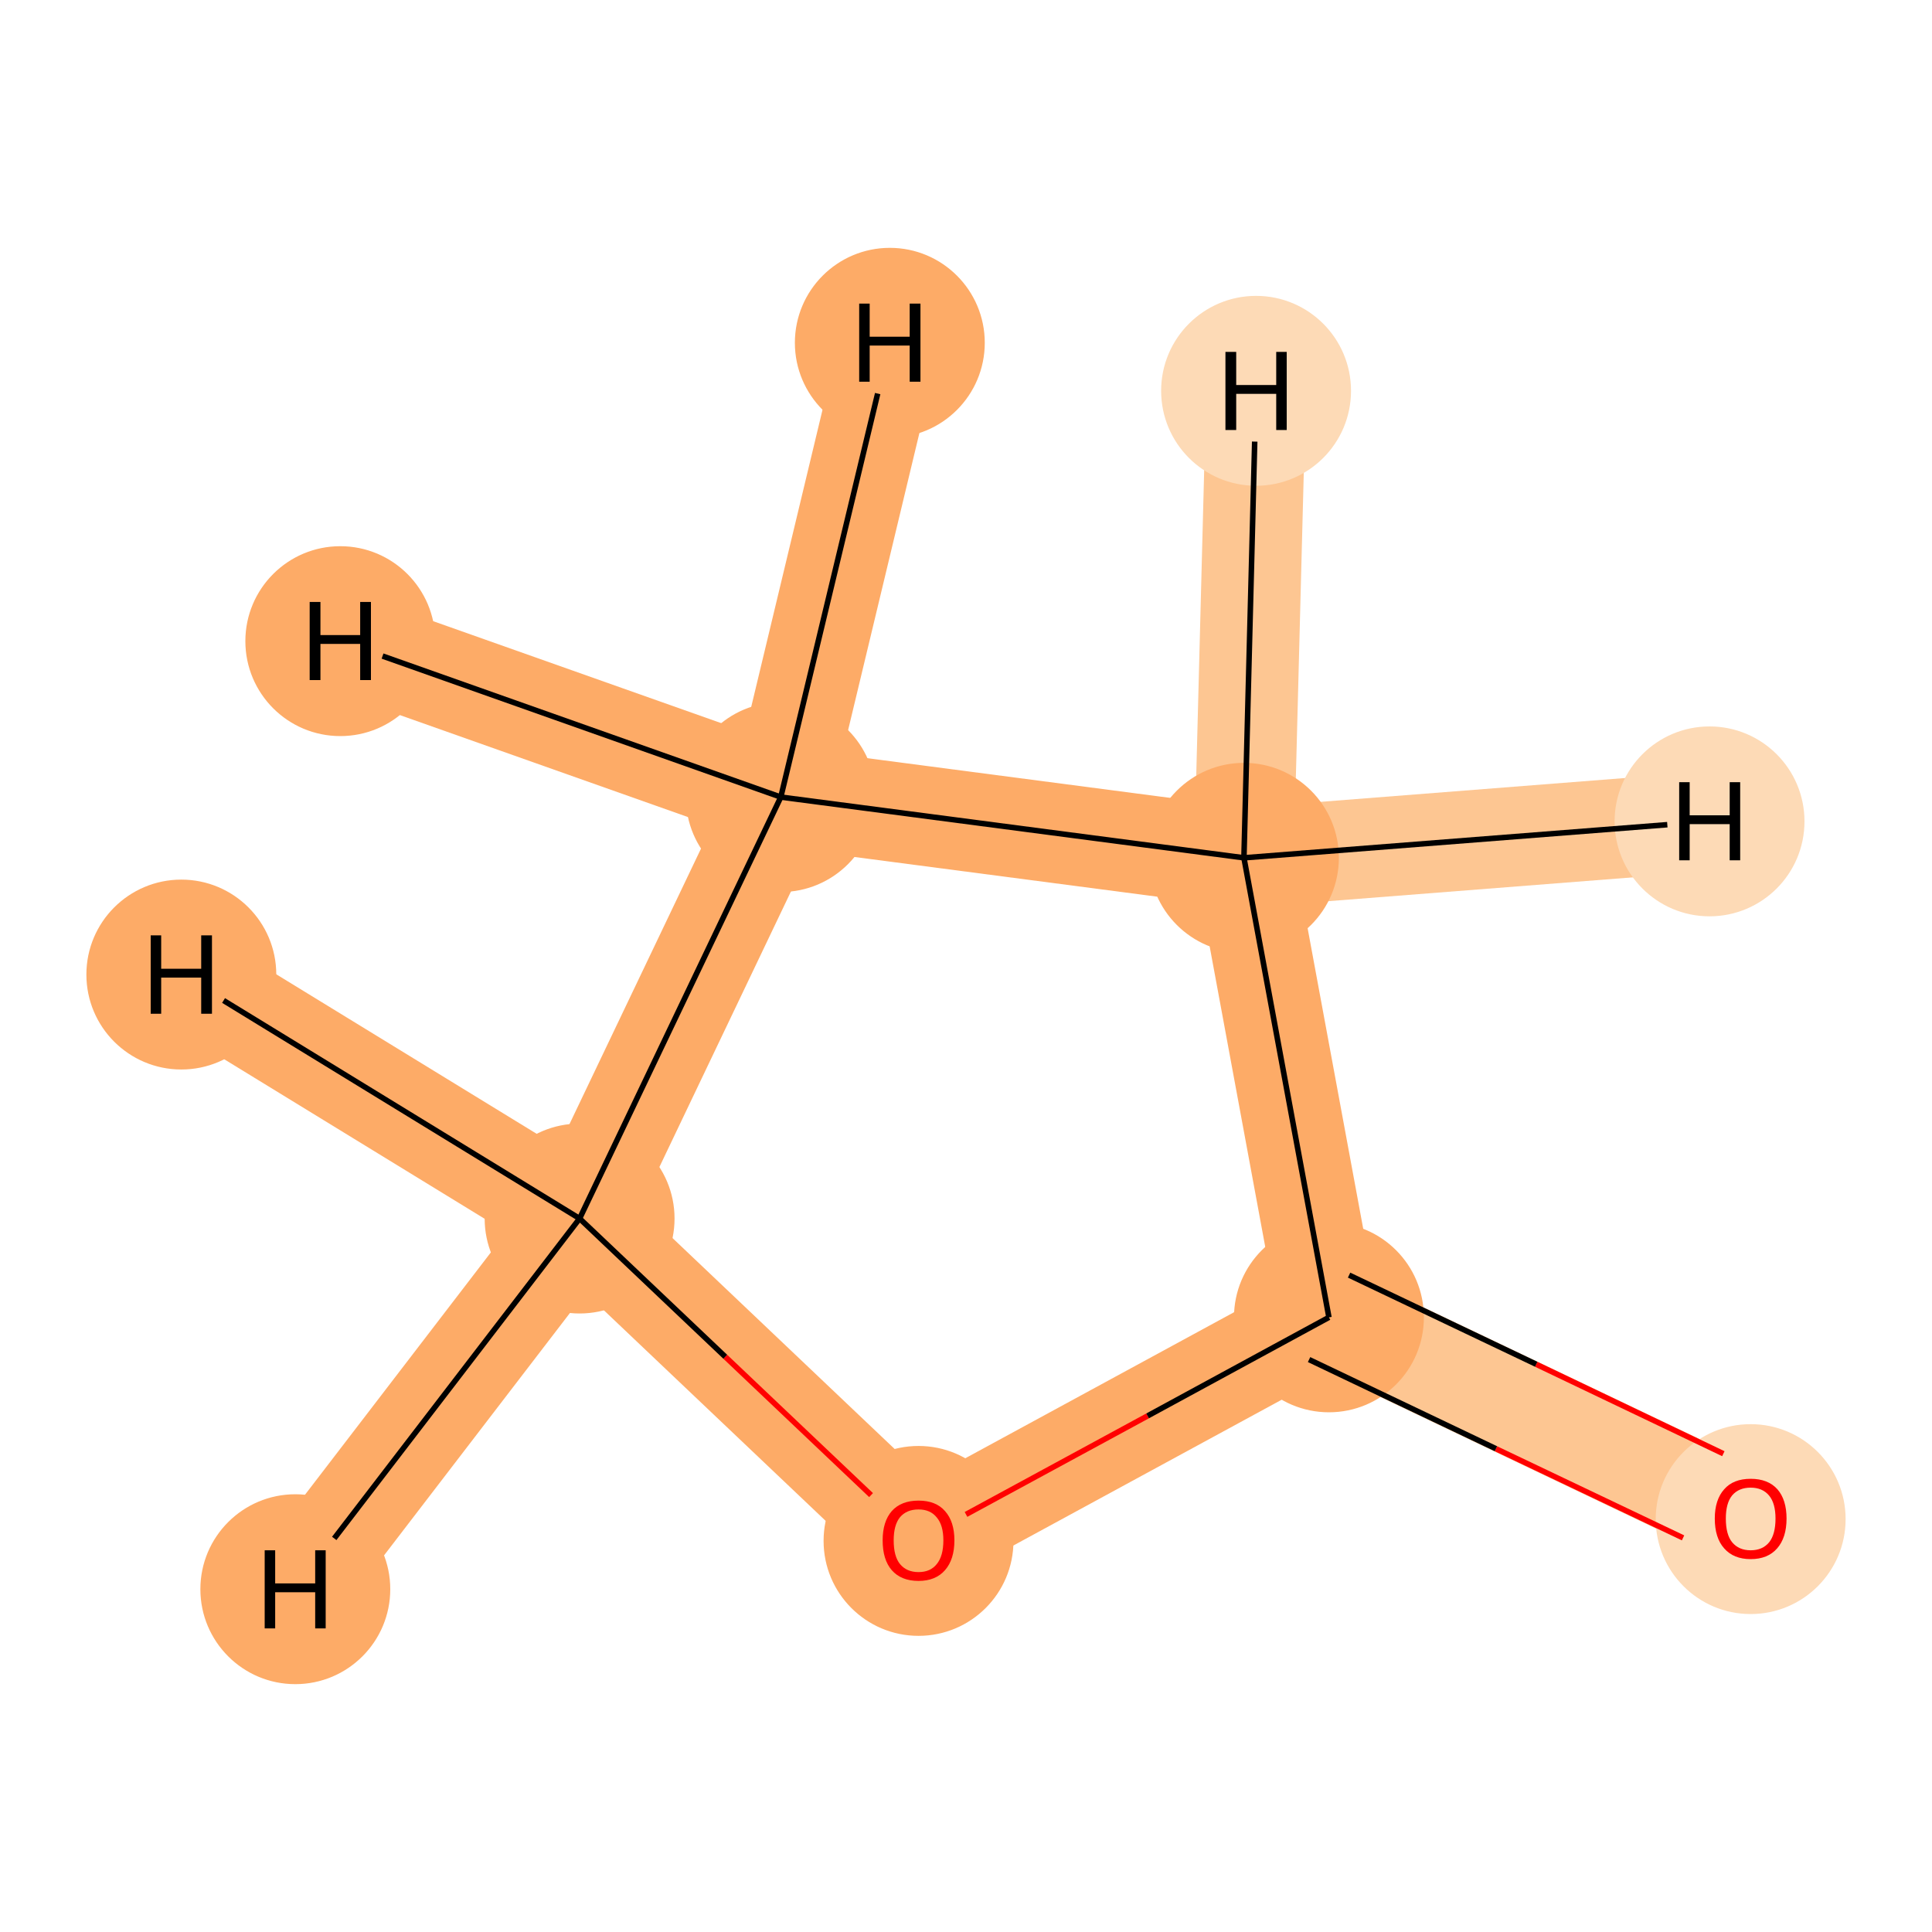 <?xml version='1.0' encoding='iso-8859-1'?>
<svg version='1.1' baseProfile='full'
              xmlns='http://www.w3.org/2000/svg'
                      xmlns:rdkit='http://www.rdkit.org/xml'
                      xmlns:xlink='http://www.w3.org/1999/xlink'
                  xml:space='preserve'
width='700px' height='700px' viewBox='0 0 700 700'>
<!-- END OF HEADER -->
<rect style='opacity:1.0;fill:#FFFFFF;stroke:none' width='700.0' height='700.0' x='0.0' y='0.0'> </rect>
<path d='M 634.3,550.2 L 481.5,477.3' style='fill:none;fill-rule:evenodd;stroke:#FDC692;stroke-width:36.1px;stroke-linecap:butt;stroke-linejoin:miter;stroke-opacity:1' />
<path d='M 481.5,477.3 L 450.7,310.8' style='fill:none;fill-rule:evenodd;stroke:#FDAB67;stroke-width:36.1px;stroke-linecap:butt;stroke-linejoin:miter;stroke-opacity:1' />
<path d='M 481.5,477.3 L 332.8,558.1' style='fill:none;fill-rule:evenodd;stroke:#FDAB67;stroke-width:36.1px;stroke-linecap:butt;stroke-linejoin:miter;stroke-opacity:1' />
<path d='M 450.7,310.8 L 282.9,288.8' style='fill:none;fill-rule:evenodd;stroke:#FDAB67;stroke-width:36.1px;stroke-linecap:butt;stroke-linejoin:miter;stroke-opacity:1' />
<path d='M 450.7,310.8 L 455.1,141.6' style='fill:none;fill-rule:evenodd;stroke:#FDC692;stroke-width:36.1px;stroke-linecap:butt;stroke-linejoin:miter;stroke-opacity:1' />
<path d='M 450.7,310.8 L 619.4,297.6' style='fill:none;fill-rule:evenodd;stroke:#FDC692;stroke-width:36.1px;stroke-linecap:butt;stroke-linejoin:miter;stroke-opacity:1' />
<path d='M 282.9,288.8 L 210.0,441.5' style='fill:none;fill-rule:evenodd;stroke:#FDAB67;stroke-width:36.1px;stroke-linecap:butt;stroke-linejoin:miter;stroke-opacity:1' />
<path d='M 282.9,288.8 L 123.3,232.3' style='fill:none;fill-rule:evenodd;stroke:#FDAB67;stroke-width:36.1px;stroke-linecap:butt;stroke-linejoin:miter;stroke-opacity:1' />
<path d='M 282.9,288.8 L 322.4,124.2' style='fill:none;fill-rule:evenodd;stroke:#FDAB67;stroke-width:36.1px;stroke-linecap:butt;stroke-linejoin:miter;stroke-opacity:1' />
<path d='M 210.0,441.5 L 332.8,558.1' style='fill:none;fill-rule:evenodd;stroke:#FDAB67;stroke-width:36.1px;stroke-linecap:butt;stroke-linejoin:miter;stroke-opacity:1' />
<path d='M 210.0,441.5 L 107.0,575.8' style='fill:none;fill-rule:evenodd;stroke:#FDAB67;stroke-width:36.1px;stroke-linecap:butt;stroke-linejoin:miter;stroke-opacity:1' />
<path d='M 210.0,441.5 L 65.7,353.1' style='fill:none;fill-rule:evenodd;stroke:#FDAB67;stroke-width:36.1px;stroke-linecap:butt;stroke-linejoin:miter;stroke-opacity:1' />
<ellipse cx='634.3' cy='550.4' rx='33.9' ry='33.9'  style='fill:#FDDAB6;fill-rule:evenodd;stroke:#FDDAB6;stroke-width:1.0px;stroke-linecap:butt;stroke-linejoin:miter;stroke-opacity:1' />
<ellipse cx='481.5' cy='477.3' rx='33.9' ry='33.9'  style='fill:#FDAB67;fill-rule:evenodd;stroke:#FDAB67;stroke-width:1.0px;stroke-linecap:butt;stroke-linejoin:miter;stroke-opacity:1' />
<ellipse cx='450.7' cy='310.8' rx='33.9' ry='33.9'  style='fill:#FDAB67;fill-rule:evenodd;stroke:#FDAB67;stroke-width:1.0px;stroke-linecap:butt;stroke-linejoin:miter;stroke-opacity:1' />
<ellipse cx='282.9' cy='288.8' rx='33.9' ry='33.9'  style='fill:#FDAB67;fill-rule:evenodd;stroke:#FDAB67;stroke-width:1.0px;stroke-linecap:butt;stroke-linejoin:miter;stroke-opacity:1' />
<ellipse cx='210.0' cy='441.5' rx='33.9' ry='33.9'  style='fill:#FDAB67;fill-rule:evenodd;stroke:#FDAB67;stroke-width:1.0px;stroke-linecap:butt;stroke-linejoin:miter;stroke-opacity:1' />
<ellipse cx='332.8' cy='558.3' rx='33.9' ry='33.9'  style='fill:#FDAB67;fill-rule:evenodd;stroke:#FDAB67;stroke-width:1.0px;stroke-linecap:butt;stroke-linejoin:miter;stroke-opacity:1' />
<ellipse cx='455.1' cy='141.6' rx='33.9' ry='33.9'  style='fill:#FDDAB6;fill-rule:evenodd;stroke:#FDDAB6;stroke-width:1.0px;stroke-linecap:butt;stroke-linejoin:miter;stroke-opacity:1' />
<ellipse cx='619.4' cy='297.6' rx='33.9' ry='33.9'  style='fill:#FDDAB6;fill-rule:evenodd;stroke:#FDDAB6;stroke-width:1.0px;stroke-linecap:butt;stroke-linejoin:miter;stroke-opacity:1' />
<ellipse cx='123.3' cy='232.3' rx='33.9' ry='33.9'  style='fill:#FDAB67;fill-rule:evenodd;stroke:#FDAB67;stroke-width:1.0px;stroke-linecap:butt;stroke-linejoin:miter;stroke-opacity:1' />
<ellipse cx='322.4' cy='124.2' rx='33.9' ry='33.9'  style='fill:#FDAB67;fill-rule:evenodd;stroke:#FDAB67;stroke-width:1.0px;stroke-linecap:butt;stroke-linejoin:miter;stroke-opacity:1' />
<ellipse cx='107.0' cy='575.8' rx='33.9' ry='33.9'  style='fill:#FDAB67;fill-rule:evenodd;stroke:#FDAB67;stroke-width:1.0px;stroke-linecap:butt;stroke-linejoin:miter;stroke-opacity:1' />
<ellipse cx='65.7' cy='353.1' rx='33.9' ry='33.9'  style='fill:#FDAB67;fill-rule:evenodd;stroke:#FDAB67;stroke-width:1.0px;stroke-linecap:butt;stroke-linejoin:miter;stroke-opacity:1' />
<path class='bond-0 atom-0 atom-1' d='M 624.4,526.7 L 556.6,494.3' style='fill:none;fill-rule:evenodd;stroke:#FF0000;stroke-width:2.0px;stroke-linecap:butt;stroke-linejoin:miter;stroke-opacity:1' />
<path class='bond-0 atom-0 atom-1' d='M 556.6,494.3 L 488.8,462.0' style='fill:none;fill-rule:evenodd;stroke:#000000;stroke-width:2.0px;stroke-linecap:butt;stroke-linejoin:miter;stroke-opacity:1' />
<path class='bond-0 atom-0 atom-1' d='M 609.8,557.2 L 542.0,524.9' style='fill:none;fill-rule:evenodd;stroke:#FF0000;stroke-width:2.0px;stroke-linecap:butt;stroke-linejoin:miter;stroke-opacity:1' />
<path class='bond-0 atom-0 atom-1' d='M 542.0,524.9 L 474.3,492.6' style='fill:none;fill-rule:evenodd;stroke:#000000;stroke-width:2.0px;stroke-linecap:butt;stroke-linejoin:miter;stroke-opacity:1' />
<path class='bond-1 atom-1 atom-2' d='M 481.5,477.3 L 450.7,310.8' style='fill:none;fill-rule:evenodd;stroke:#000000;stroke-width:2.0px;stroke-linecap:butt;stroke-linejoin:miter;stroke-opacity:1' />
<path class='bond-5 atom-5 atom-1' d='M 350.0,548.7 L 415.8,513.0' style='fill:none;fill-rule:evenodd;stroke:#FF0000;stroke-width:2.0px;stroke-linecap:butt;stroke-linejoin:miter;stroke-opacity:1' />
<path class='bond-5 atom-5 atom-1' d='M 415.8,513.0 L 481.5,477.3' style='fill:none;fill-rule:evenodd;stroke:#000000;stroke-width:2.0px;stroke-linecap:butt;stroke-linejoin:miter;stroke-opacity:1' />
<path class='bond-2 atom-2 atom-3' d='M 450.7,310.8 L 282.9,288.8' style='fill:none;fill-rule:evenodd;stroke:#000000;stroke-width:2.0px;stroke-linecap:butt;stroke-linejoin:miter;stroke-opacity:1' />
<path class='bond-6 atom-2 atom-6' d='M 450.7,310.8 L 454.6,160.0' style='fill:none;fill-rule:evenodd;stroke:#000000;stroke-width:2.0px;stroke-linecap:butt;stroke-linejoin:miter;stroke-opacity:1' />
<path class='bond-7 atom-2 atom-7' d='M 450.7,310.8 L 604.1,298.8' style='fill:none;fill-rule:evenodd;stroke:#000000;stroke-width:2.0px;stroke-linecap:butt;stroke-linejoin:miter;stroke-opacity:1' />
<path class='bond-3 atom-3 atom-4' d='M 282.9,288.8 L 210.0,441.5' style='fill:none;fill-rule:evenodd;stroke:#000000;stroke-width:2.0px;stroke-linecap:butt;stroke-linejoin:miter;stroke-opacity:1' />
<path class='bond-8 atom-3 atom-8' d='M 282.9,288.8 L 138.6,237.7' style='fill:none;fill-rule:evenodd;stroke:#000000;stroke-width:2.0px;stroke-linecap:butt;stroke-linejoin:miter;stroke-opacity:1' />
<path class='bond-9 atom-3 atom-9' d='M 282.9,288.8 L 318.0,142.6' style='fill:none;fill-rule:evenodd;stroke:#000000;stroke-width:2.0px;stroke-linecap:butt;stroke-linejoin:miter;stroke-opacity:1' />
<path class='bond-4 atom-4 atom-5' d='M 210.0,441.5 L 262.8,491.6' style='fill:none;fill-rule:evenodd;stroke:#000000;stroke-width:2.0px;stroke-linecap:butt;stroke-linejoin:miter;stroke-opacity:1' />
<path class='bond-4 atom-4 atom-5' d='M 262.8,491.6 L 315.6,541.7' style='fill:none;fill-rule:evenodd;stroke:#FF0000;stroke-width:2.0px;stroke-linecap:butt;stroke-linejoin:miter;stroke-opacity:1' />
<path class='bond-10 atom-4 atom-10' d='M 210.0,441.5 L 121.1,557.4' style='fill:none;fill-rule:evenodd;stroke:#000000;stroke-width:2.0px;stroke-linecap:butt;stroke-linejoin:miter;stroke-opacity:1' />
<path class='bond-11 atom-4 atom-11' d='M 210.0,441.5 L 81.0,362.5' style='fill:none;fill-rule:evenodd;stroke:#000000;stroke-width:2.0px;stroke-linecap:butt;stroke-linejoin:miter;stroke-opacity:1' />
<path  class='atom-0' d='M 621.3 550.2
Q 621.3 543.4, 624.7 539.6
Q 628.0 535.8, 634.3 535.8
Q 640.6 535.8, 644.0 539.6
Q 647.3 543.4, 647.3 550.2
Q 647.3 557.1, 643.9 561.0
Q 640.5 564.9, 634.3 564.9
Q 628.1 564.9, 624.7 561.0
Q 621.3 557.2, 621.3 550.2
M 634.3 561.7
Q 638.6 561.7, 641.0 558.8
Q 643.3 555.9, 643.3 550.2
Q 643.3 544.7, 641.0 541.9
Q 638.6 539.0, 634.3 539.0
Q 630.0 539.0, 627.6 541.8
Q 625.3 544.6, 625.3 550.2
Q 625.3 556.0, 627.6 558.8
Q 630.0 561.7, 634.3 561.7
' fill='#FF0000'/>
<path  class='atom-5' d='M 319.8 558.1
Q 319.8 551.3, 323.1 547.5
Q 326.5 543.7, 332.8 543.7
Q 339.1 543.7, 342.4 547.5
Q 345.8 551.3, 345.8 558.1
Q 345.8 565.0, 342.4 568.9
Q 339.0 572.8, 332.8 572.8
Q 326.5 572.8, 323.1 568.9
Q 319.8 565.1, 319.8 558.1
M 332.8 569.6
Q 337.1 569.6, 339.4 566.7
Q 341.8 563.8, 341.8 558.1
Q 341.8 552.6, 339.4 549.8
Q 337.1 546.9, 332.8 546.9
Q 328.5 546.9, 326.1 549.7
Q 323.8 552.5, 323.8 558.1
Q 323.8 563.9, 326.1 566.7
Q 328.5 569.6, 332.8 569.6
' fill='#FF0000'/>
<path  class='atom-6' d='M 444.0 127.5
L 447.9 127.5
L 447.9 139.5
L 462.4 139.5
L 462.4 127.5
L 466.2 127.5
L 466.2 155.8
L 462.4 155.8
L 462.4 142.7
L 447.9 142.7
L 447.9 155.8
L 444.0 155.8
L 444.0 127.5
' fill='#000000'/>
<path  class='atom-7' d='M 608.4 283.4
L 612.2 283.4
L 612.2 295.4
L 626.7 295.4
L 626.7 283.4
L 630.5 283.4
L 630.5 311.7
L 626.7 311.7
L 626.7 298.6
L 612.2 298.6
L 612.2 311.7
L 608.4 311.7
L 608.4 283.4
' fill='#000000'/>
<path  class='atom-8' d='M 112.2 218.1
L 116.1 218.1
L 116.1 230.1
L 130.5 230.1
L 130.5 218.1
L 134.4 218.1
L 134.4 246.4
L 130.5 246.4
L 130.5 233.3
L 116.1 233.3
L 116.1 246.4
L 112.2 246.4
L 112.2 218.1
' fill='#000000'/>
<path  class='atom-9' d='M 311.3 110.0
L 315.1 110.0
L 315.1 122.0
L 329.6 122.0
L 329.6 110.0
L 333.5 110.0
L 333.5 138.3
L 329.6 138.3
L 329.6 125.2
L 315.1 125.2
L 315.1 138.3
L 311.3 138.3
L 311.3 110.0
' fill='#000000'/>
<path  class='atom-10' d='M 95.9 561.7
L 99.7 561.7
L 99.7 573.7
L 114.2 573.7
L 114.2 561.7
L 118.0 561.7
L 118.0 590.0
L 114.2 590.0
L 114.2 576.9
L 99.7 576.9
L 99.7 590.0
L 95.9 590.0
L 95.9 561.7
' fill='#000000'/>
<path  class='atom-11' d='M 54.6 338.9
L 58.4 338.9
L 58.4 351.0
L 72.9 351.0
L 72.9 338.9
L 76.8 338.9
L 76.8 367.3
L 72.9 367.3
L 72.9 354.2
L 58.4 354.2
L 58.4 367.3
L 54.6 367.3
L 54.6 338.9
' fill='#000000'/>
</svg>
